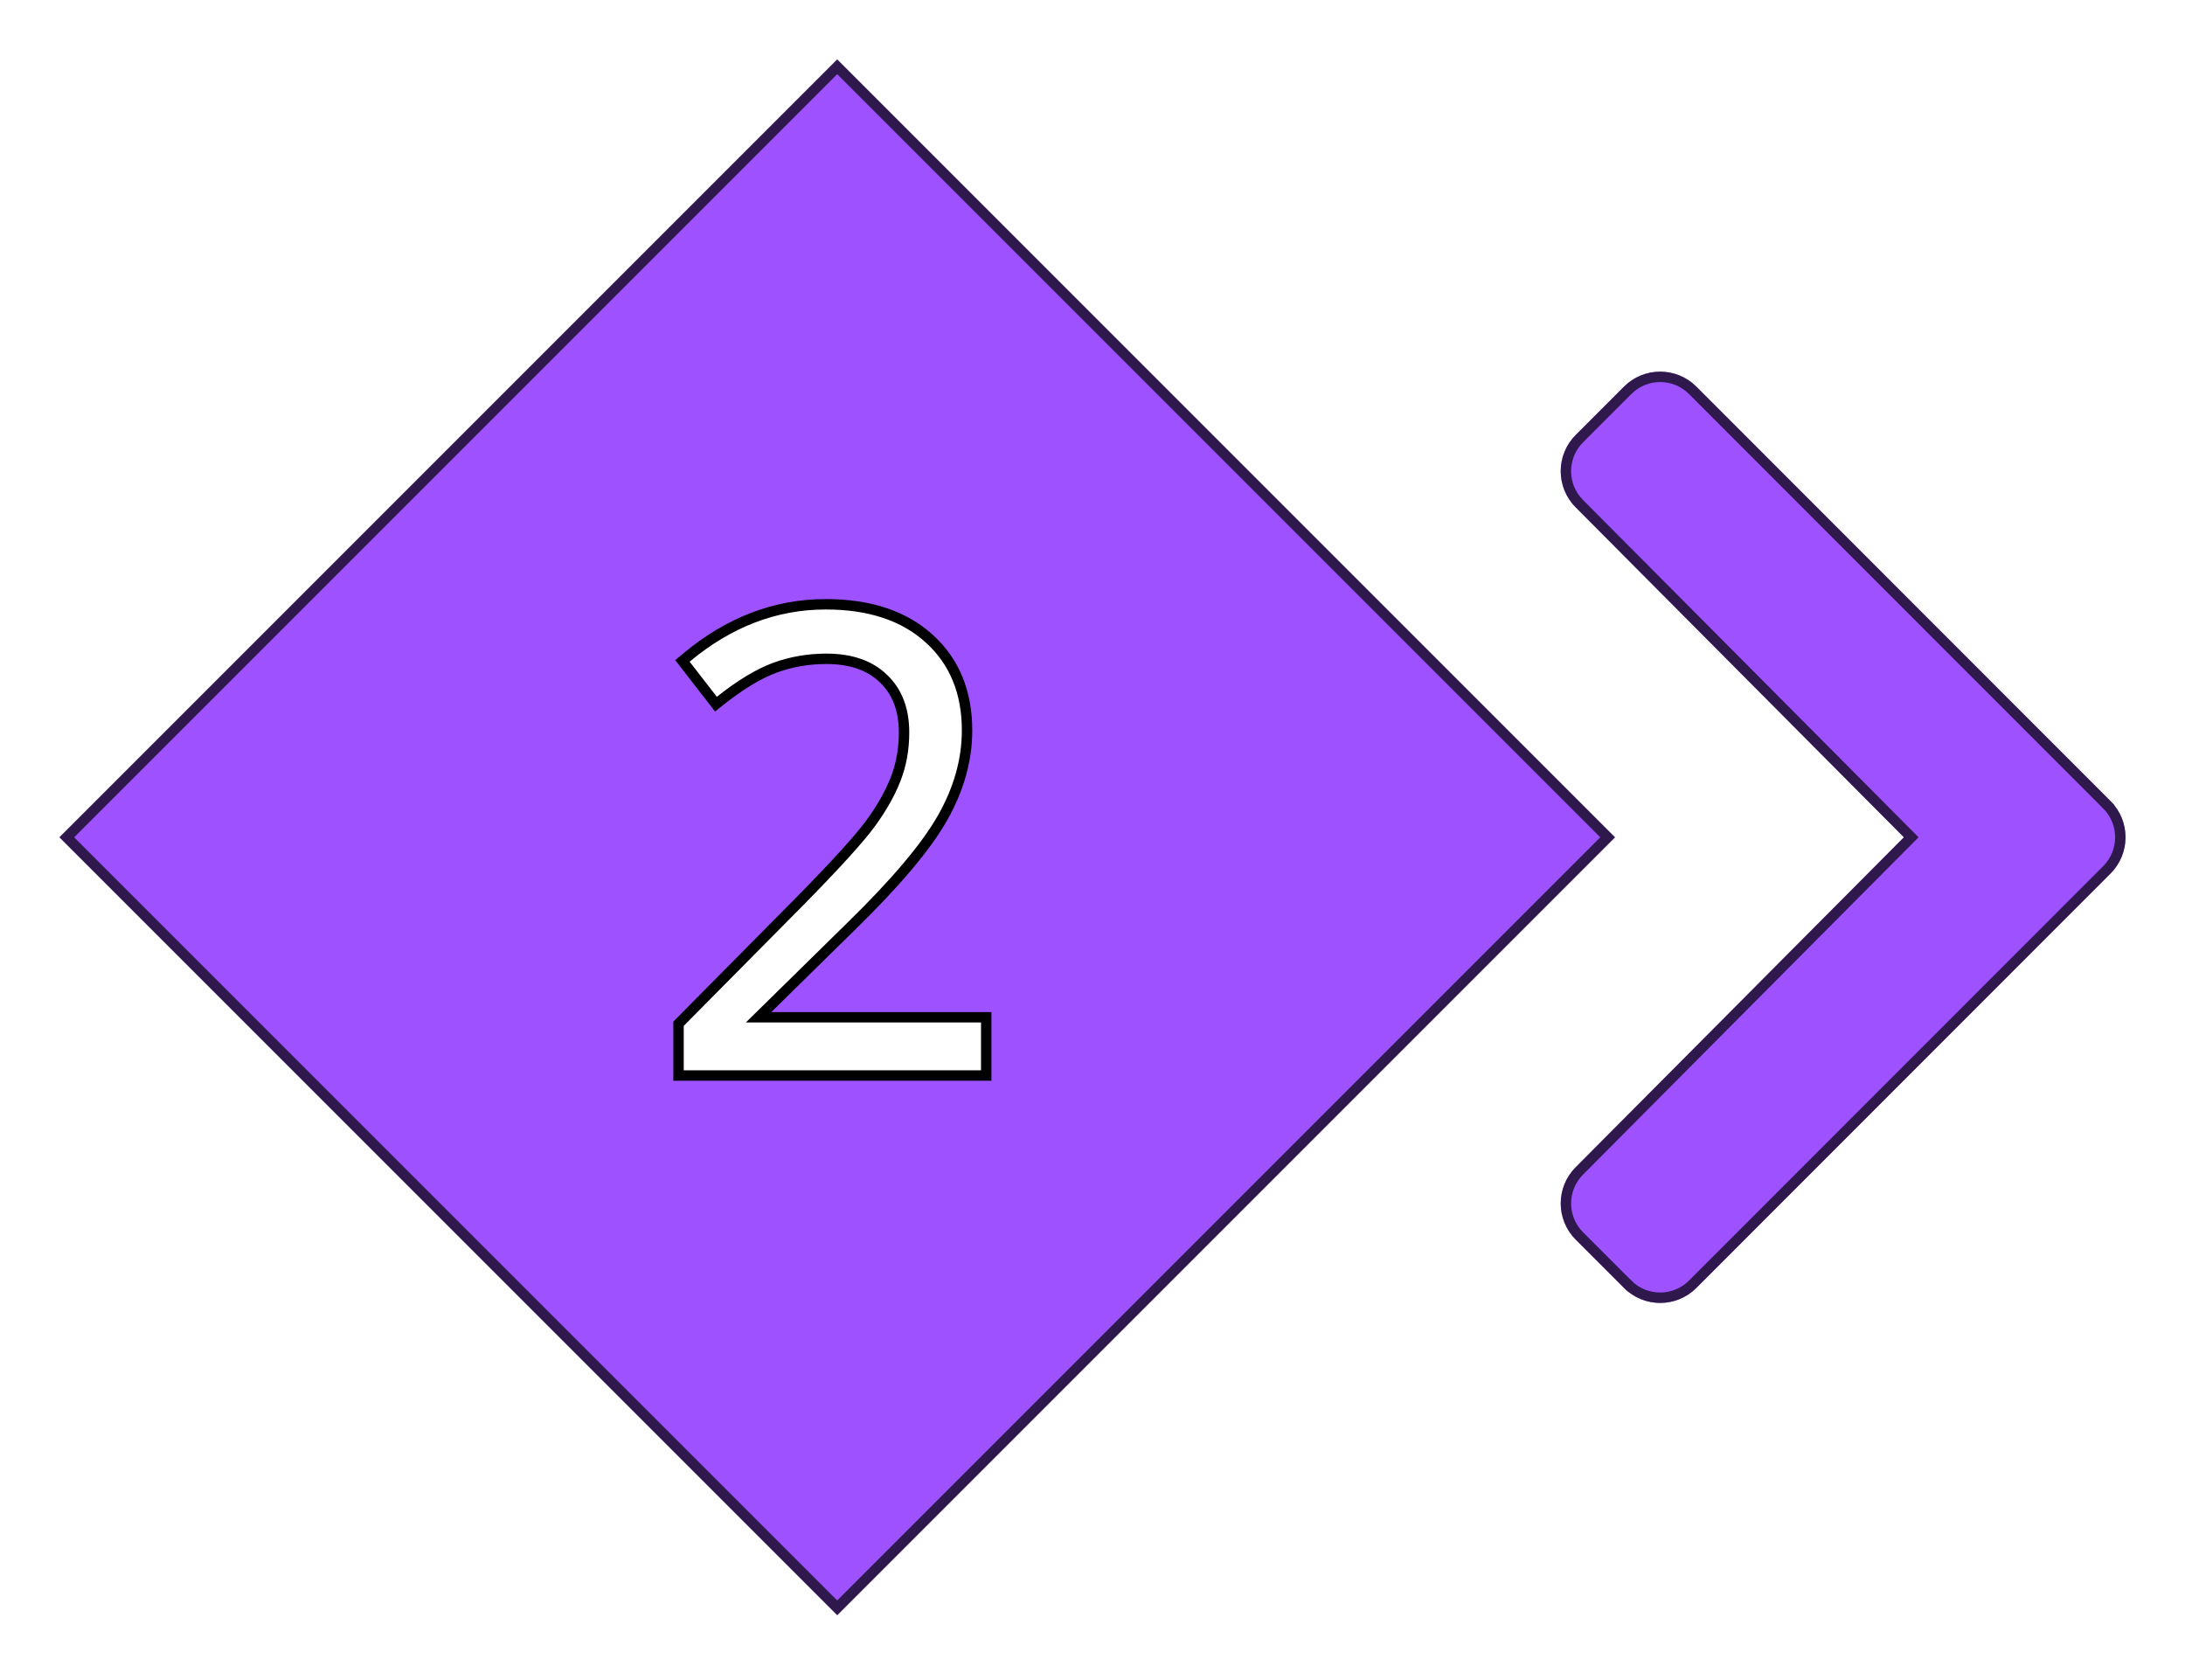<svg width="147" height="113" viewBox="0 0 147 113" fill="none" xmlns="http://www.w3.org/2000/svg">
<g filter="url(#filter0_d)">
<rect x="5" y="53.326" width="74" height="74" transform="rotate(-45 5 53.326)" fill="#9D51FF"/>
<rect x="5.495" y="53.326" width="73.3" height="73.3" transform="rotate(-45 5.495 53.326)" stroke="black" stroke-opacity="0.7" stroke-width="0.7"/>
<path d="M142.992 55.759L115.125 83.64C113.781 84.985 111.602 84.985 110.258 83.64L107.008 80.388C105.666 79.046 105.664 76.87 107.002 75.525L129.087 53.324L107.002 31.124C105.664 29.778 105.666 27.603 107.008 26.26L110.258 23.009C111.602 21.664 113.781 21.664 115.125 23.009L142.992 50.89C144.336 52.234 144.336 54.414 142.992 55.759Z" fill="#9D51FF"/>
<path d="M110.506 83.393L110.258 83.64L110.506 83.393L107.256 80.141C106.05 78.935 106.048 76.98 107.25 75.772L129.336 53.571L129.581 53.324L129.336 53.077L107.25 30.877C106.048 29.668 106.05 27.714 107.256 26.508L110.506 23.256C111.713 22.048 113.67 22.048 114.877 23.256L114.877 23.256L142.744 51.137L142.992 50.89L142.744 51.137C143.952 52.345 143.952 54.303 142.745 55.512L114.877 83.393C113.67 84.601 111.713 84.601 110.506 83.393Z" stroke="black" stroke-opacity="0.7" stroke-width="0.7"/>
<path d="M67 69.35H67.35V69V65.781V65.431H67H52.035L58.254 59.321C58.254 59.321 58.254 59.321 58.254 59.321C61.23 56.416 63.283 53.992 64.39 52.053C65.499 50.112 66.06 48.137 66.06 46.132C66.06 43.567 65.216 41.495 63.51 39.956C61.804 38.405 59.47 37.65 56.553 37.65C53.16 37.65 50.029 38.855 47.171 41.243L46.912 41.46L47.119 41.726L48.95 44.088L49.167 44.368L49.444 44.148C50.815 43.06 52.038 42.325 53.115 41.924C54.212 41.521 55.371 41.318 56.594 41.318C58.277 41.318 59.546 41.779 60.45 42.661L60.451 42.663C61.355 43.532 61.822 44.723 61.822 46.278C61.822 47.395 61.634 48.431 61.263 49.392C60.887 50.361 60.321 51.365 59.559 52.405C58.799 53.441 57.206 55.194 54.763 57.676L46.751 65.764L46.65 65.867V66.011V69V69.35H47H67Z" fill="white" stroke="black" stroke-width="0.7"/>
</g>
<defs>
<filter id="filter0_d" x="0" y="0" width="147" height="112.652" filterUnits="userSpaceOnUse" color-interpolation-filters="sRGB">
<feFlood flood-opacity="0" result="BackgroundImageFix"/>
<feColorMatrix in="SourceAlpha" type="matrix" values="0 0 0 0 0 0 0 0 0 0 0 0 0 0 0 0 0 0 127 0" result="hardAlpha"/>
<feOffset dx="-1" dy="3"/>
<feGaussianBlur stdDeviation="2"/>
<feComposite in2="hardAlpha" operator="out"/>
<feColorMatrix type="matrix" values="0 0 0 0 0 0 0 0 0 0 0 0 0 0 0 0 0 0 0.2 0"/>
<feBlend mode="normal" in2="BackgroundImageFix" result="effect1_dropShadow"/>
<feBlend mode="normal" in="SourceGraphic" in2="effect1_dropShadow" result="shape"/>
</filter>
</defs>
</svg>
